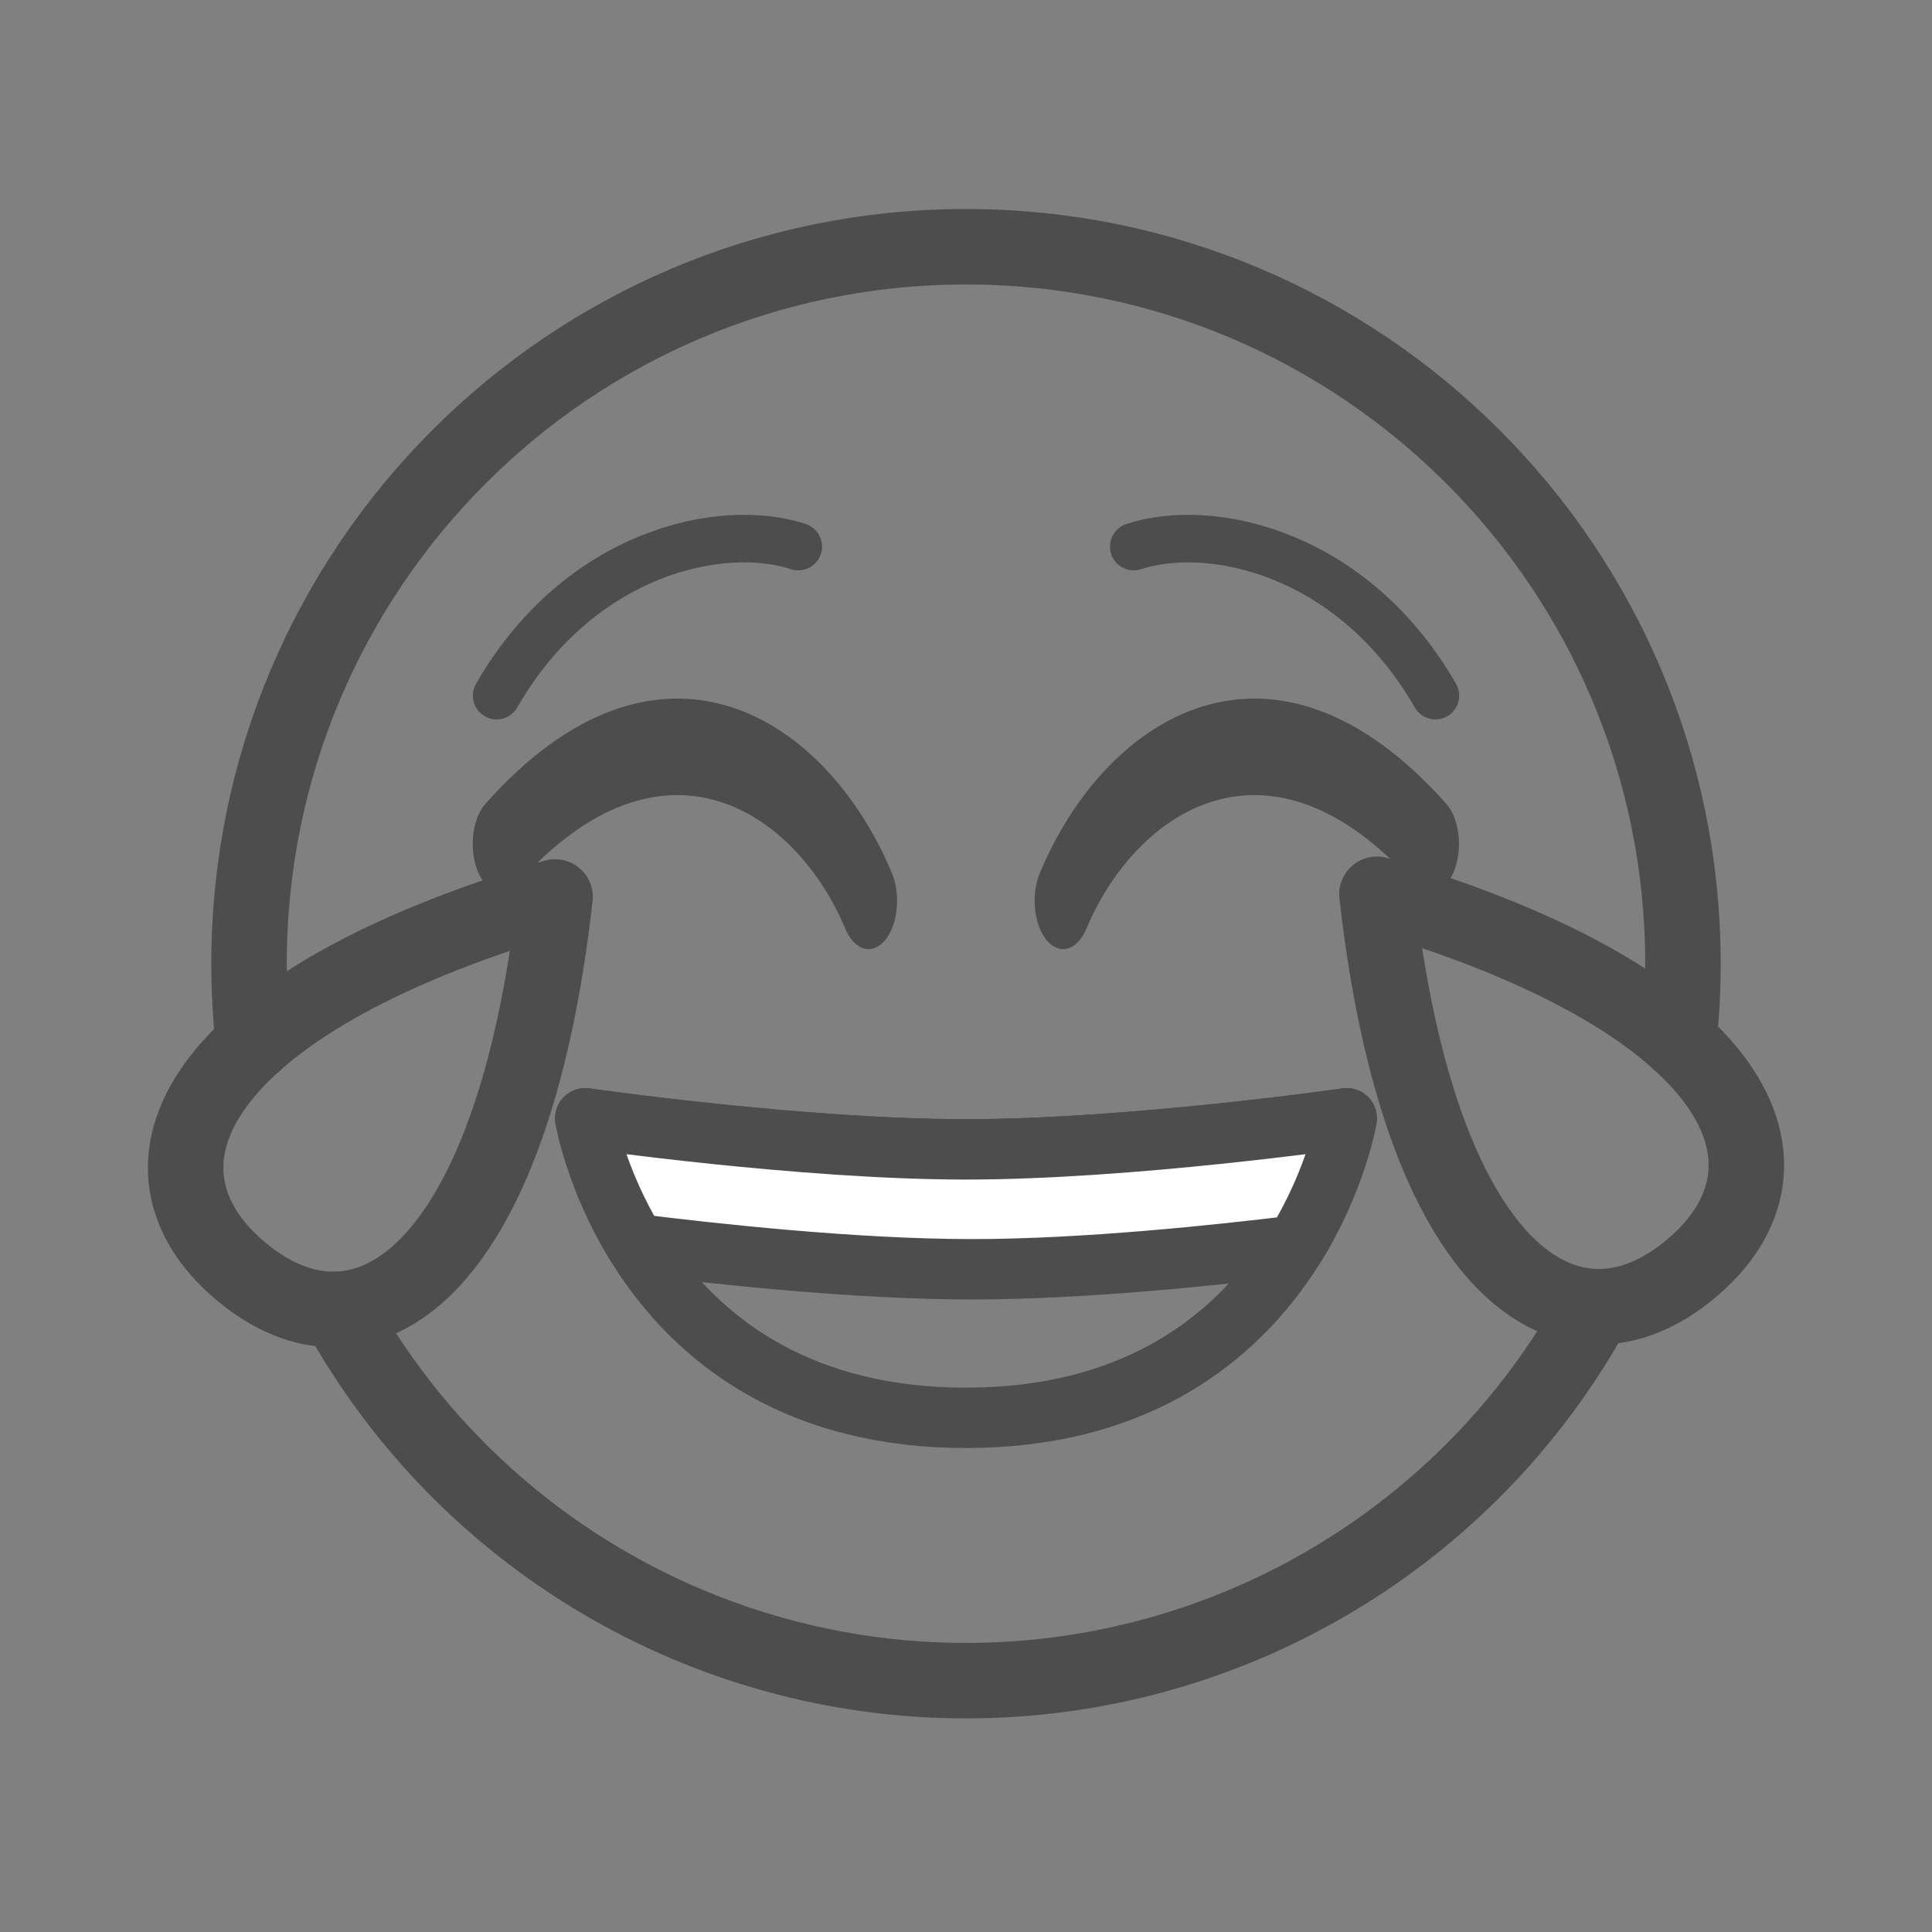 <?xml version="1.0" encoding="UTF-8" standalone="no"?>
<svg
   xmlns:dc="http://purl.org/dc/elements/1.1/"
   xmlns:cc="http://creativecommons.org/ns#"
   xmlns:rdf="http://www.w3.org/1999/02/22-rdf-syntax-ns#"
   xmlns:svg="http://www.w3.org/2000/svg"
   xmlns="http://www.w3.org/2000/svg"
   xmlns:sodipodi="http://sodipodi.sourceforge.net/DTD/sodipodi-0.dtd"
   xmlns:inkscape="http://www.inkscape.org/namespaces/inkscape"
   sodipodi:docname="1F602_plain.svg"
   inkscape:version="1.0 (4035a4fb49, 2020-05-01)"
   id="svg8"
   version="1.1"
   viewBox="0 0 67.733 67.733"
   height="256"
   width="256">
  <rect x="0" y="0" width="67.733" height="67.733" fill="#808080" stroke="none"/>
  <defs
     id="defs2" />
  <sodipodi:namedview
     inkscape:snap-object-midpoints="false"
     units="px"
     inkscape:window-maximized="1"
     inkscape:window-y="-9"
     inkscape:window-x="-9"
     inkscape:window-height="1001"
     inkscape:window-width="1920"
     showgrid="false"
     inkscape:document-rotation="0"
     inkscape:current-layer="g3733"
     inkscape:document-units="px"
     inkscape:cy="180.39074"
     inkscape:cx="159.137"
     inkscape:zoom="2.8"
     inkscape:pageshadow="2"
     inkscape:pageopacity="0.0"
     borderopacity="1.0"
     bordercolor="#666666"
     pagecolor="#ffffff"
     id="base" />
  <g
     id="layer1"
     inkscape:groupmode="layer"
     inkscape:label="Layer 1">
    <g
       id="g3733"
       transform="rotate(-45,37.6,35.46)"
       style="fill:none">
      <path
         sodipodi:nodetypes="cccccsccc"
         d="m 12.005,24.628 c -2.556,8.803 -0.117,18.3 6.365,24.782 6.508,6.508 16.053,8.939 24.882,6.336 m 8.637,-4.517 c 0.708,-0.569 1.385,-1.176 2.028,-1.819 9.816,-9.816 9.816,-25.731 1e-6,-35.547 l -0.011,-0.011 c -9.818,-9.806 -25.724,-9.801 -35.536,0.011 -0.663,0.663 -1.288,1.362 -1.873,2.095"
         style="fill:none;fill-opacity:1;stroke:#4d4d4d;stroke-width:2.646;stroke-linecap:round;stroke-linejoin:round;stroke-miterlimit:4;stroke-dasharray:none;stroke-opacity:1"
         id="path833" />
      <g
         transform="matrix(0.707,0.707,-1.197,1.197,47.571,-30.778)"
         id="g900">
        <path
           style="font-variation-settings:normal;vector-effect:none;fill:none;fill-opacity:1;stroke:#4d4d4d;stroke-width:1.999;stroke-linecap:round;stroke-linejoin:miter;stroke-miterlimit:4;stroke-dasharray:none;stroke-dashoffset:0;stroke-opacity:1;stop-color:#000000"
           d="m 19.763,28.364 c 5.62,-3.732 10.888,-1.637 12.879,1.178"
           id="path1442"
           sodipodi:nodetypes="cc" />
        <path
           sodipodi:nodetypes="cc"
           id="path1442-4"
           d="M 52.344,28.364 C 46.724,24.632 41.455,26.727 39.465,29.542"
           style="font-variation-settings:normal;vector-effect:none;fill:none;fill-opacity:1;stroke:#4d4d4d;stroke-width:1.999;stroke-linecap:round;stroke-linejoin:miter;stroke-miterlimit:4;stroke-dasharray:none;stroke-dashoffset:0;stroke-opacity:1;stop-color:#000000" />
      </g>
      <g
         id="g848"
         transform="translate(1.4246347e-5,1.4246347e-5)">
        <path
           sodipodi:nodetypes="cc"
           id="path1442-3"
           d="m 31.153,13.355 c 5.587,-1.51 9.888,1.239 11.174,3.784"
           style="font-variation-settings:normal;vector-effect:none;fill:none;fill-opacity:1;stroke:#4d4d4d;stroke-width:1.667;stroke-linecap:round;stroke-linejoin:miter;stroke-miterlimit:4;stroke-dasharray:none;stroke-dashoffset:0;stroke-opacity:1;stop-color:#000000" />
        <path
           style="font-variation-settings:normal;vector-effect:none;fill:none;fill-opacity:1;stroke:#4d4d4d;stroke-width:1.667;stroke-linecap:round;stroke-linejoin:miter;stroke-miterlimit:4;stroke-dasharray:none;stroke-dashoffset:0;stroke-opacity:1;stop-color:#000000"
           d="M 54.426,36.628 C 55.936,31.041 53.187,26.74 50.642,25.454"
           id="path1442-3-3"
           sodipodi:nodetypes="cc" />
      </g>
      <g
         id="g844"
         transform="translate(-0.171,-0.171)">
        <path
           inkscape:transform-center-y="3.1182833"
           inkscape:transform-center-x="0.3770522"
           id="path3668-1"
           style="fill:none;fill-opacity:1;stroke:#4d4d4d;stroke-width:2.646;stroke-linecap:round;stroke-linejoin:round;stroke-miterlimit:4;stroke-dasharray:none;stroke-opacity:1"
           d="m 46.733,57.342 c -5.564,-0.486 -6.859,-6.599 1.49,-17.069 6.408,11.759 4.073,17.555 -1.49,17.069 z"
           sodipodi:nodetypes="ccc" />
        <path
           sodipodi:nodetypes="ccc"
           d="m 10.713,21.456 c 0.486,5.564 6.599,6.859 17.069,-1.49 C 16.023,13.557 10.227,15.892 10.713,21.456 Z"
           style="fill:none;fill-opacity:1;stroke:#4d4d4d;stroke-width:2.646;stroke-linecap:round;stroke-linejoin:round;stroke-miterlimit:4;stroke-dasharray:none;stroke-opacity:1"
           id="path3668-1-4"
           inkscape:transform-center-x="-0.37705265"
           inkscape:transform-center-y="3.1182833" />
      </g>
      <g
         id="g1009"
         transform="rotate(45,39.784,35.609)"
         style="stroke-width:1.323;stroke-miterlimit:4;stroke-dasharray:none">
        <path
           sodipodi:nodetypes="czczc"
           d="m 21.053,40.793 c 0,0 1.753,10.502 13.348,10.502 11.595,0 13.348,-10.502 13.348,-10.502 0,0 -7.578,1.091 -13.348,1.091 -5.77,0 -13.348,-1.091 -13.348,-1.091 z"
           style="fill:none;fill-opacity:1;stroke:#4d4d4d;stroke-width:2.117;stroke-linecap:round;stroke-linejoin:round;stroke-miterlimit:4;stroke-dasharray:none;stroke-opacity:1"
           id="path902-3" />
        <path
           d="m 21.053,40.793 c 0,0 0.352,2.092 1.769,4.408 2.507,0.315 7.606,0.886 11.789,0.886 3.954,0 8.702,-0.508 11.334,-0.83 1.446,-2.338 1.804,-4.464 1.804,-4.464 0,0 -7.578,1.09 -13.348,1.09 -5.77,0 -13.349,-1.09 -13.349,-1.09 z"
           style="fill:#ffffff;fill-opacity:1;stroke:#4d4d4d;stroke-width:2.117;stroke-linecap:round;stroke-linejoin:round;stroke-miterlimit:4;stroke-dasharray:none;stroke-opacity:1"
           id="path902-3-0" />
      </g>
    </g>
  </g>
</svg>
